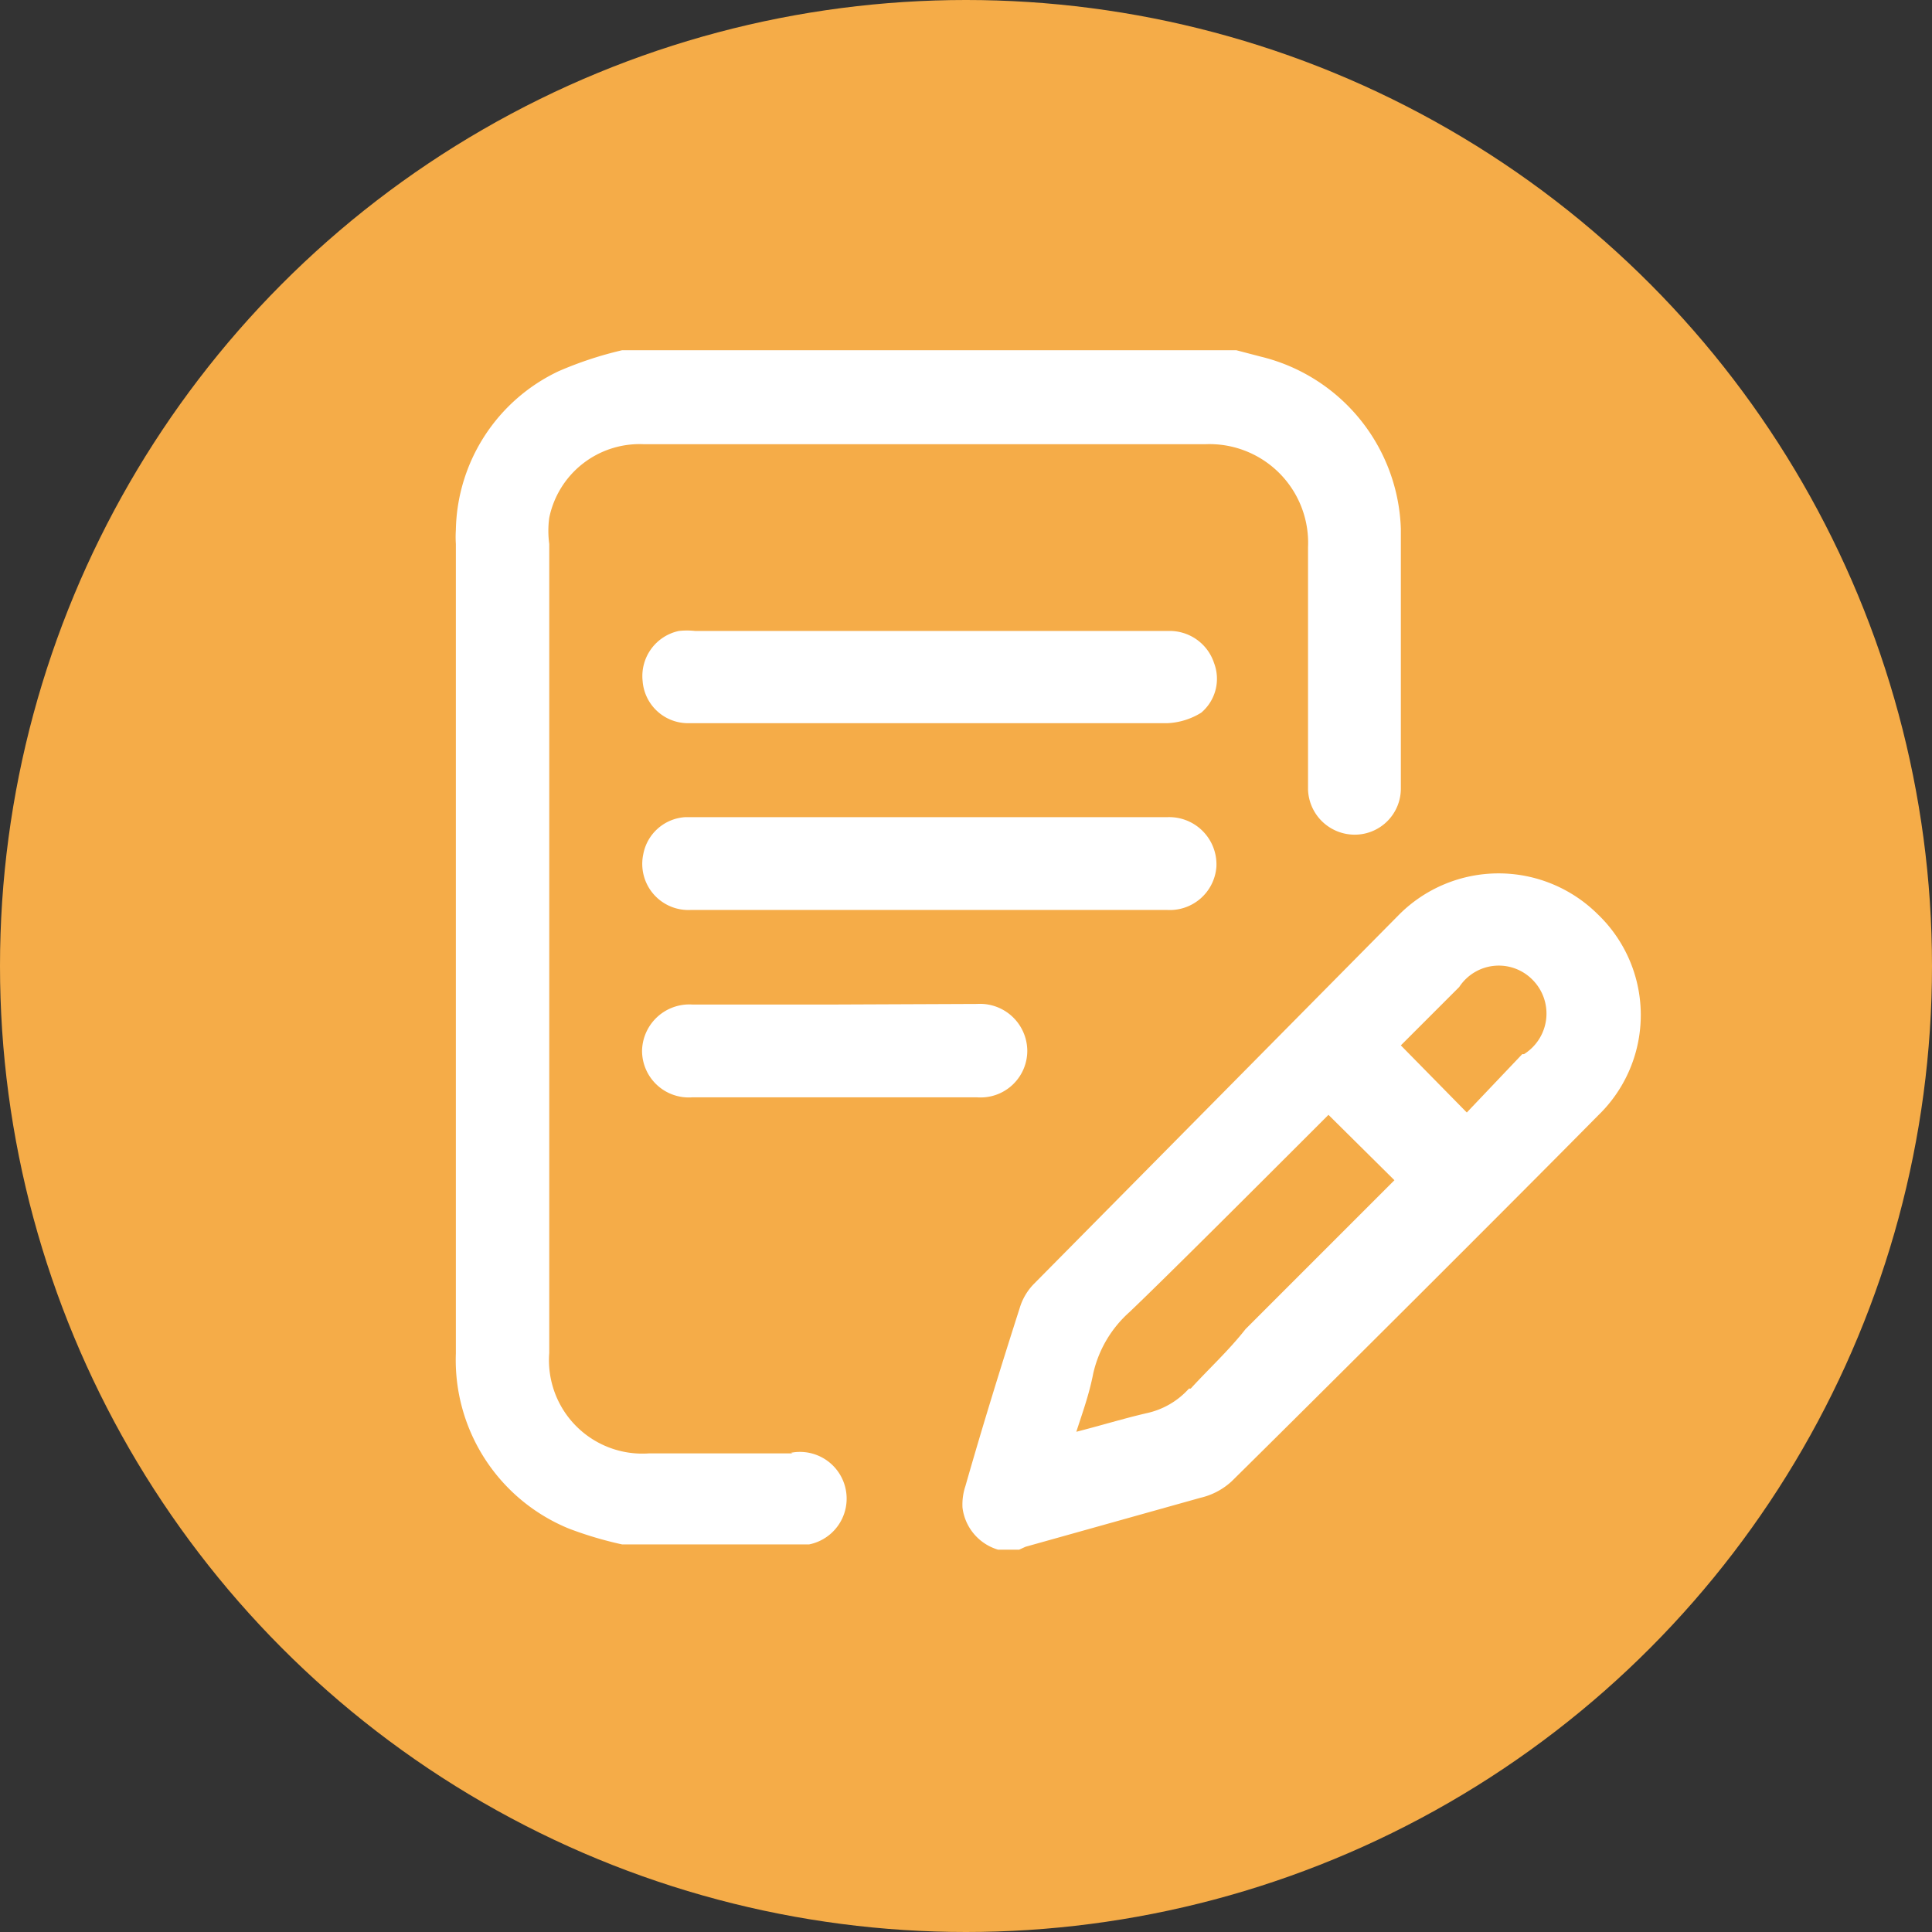 <svg id="e06d9f71-112d-4890-a18f-8664a7029a2a" data-name="圖層 1" xmlns="http://www.w3.org/2000/svg" viewBox="0 0 33.1 33.1"><rect x="0" y="0" width="33.1" height="33.1" fill="#333333" stroke="none"/><defs><style>.a07a4e87-6dfc-406c-9f51-5bf9d0c790ca{fill:#f5ac48;}.e6d40a69-af4c-45af-97d5-dcdec8003d39{fill:none;}.f6792e06-3150-4634-ab66-d91c9e242adb{fill:#fff;}</style></defs><title>1030-空間運用</title><circle class="a07a4e87-6dfc-406c-9f51-5bf9d0c790ca" cx="16.55" cy="16.55" r="16.55"/><path class="e6d40a69-af4c-45af-97d5-dcdec8003d39" d="M25.38,17l.64-.11.54,1.29A.85.85,0,1,0,25.38,17Z"/><path class="f6792e06-3150-4634-ab66-d91c9e242adb" d="M13.58,24.9H11.12a1.6,1.6,0,0,1-1.71-1.72q0-6.93,0-13.86a1.68,1.68,0,0,1,0-.45,1.58,1.58,0,0,1,1.61-1.26c3.21,0,6.43,0,9.64,0a1.69,1.69,0,0,1,1.75,1.76c0,1.52,0,2.41,0,3.94v.22a.8.8,0,0,0,.81.77A.79.79,0,0,0,24,13.5c0-1.69,0-2.75,0-4.44a3.14,3.14,0,0,0-2.4-2.95L21.18,6H10.66a6.33,6.33,0,0,0-1.09.36A3.07,3.07,0,0,0,7.81,9.08a1.92,1.92,0,0,0,0,.24c0,4.62,0,9.25,0,13.87a3.12,3.12,0,0,0,1.94,3,6.41,6.41,0,0,0,.91.27h3.2l0,0a.8.8,0,0,0-.31-1.57Z"/><path class="f6792e06-3150-4634-ab66-d91c9e242adb" d="M27.37,15.66a2.41,2.41,0,0,0-3.39,0L17.71,22a1,1,0,0,0-.24.41c-.32,1-.63,2-.93,3.05a1,1,0,0,0-.05.37.86.86,0,0,0,.61.72h.36l.11-.05,3-.84a1.18,1.18,0,0,0,.53-.28c1.46-1.44,4.84-4.81,6.28-6.27A2.39,2.39,0,0,0,27.37,15.66Zm-7,8.13a1.36,1.36,0,0,1-.72.42c-.39.09-.78.21-1.21.32.11-.34.22-.64.29-1a2,2,0,0,1,.62-1.05c.61-.58,2.28-2.25,3.41-3.38l1.13,1.12-2.55,2.55C21.05,23.14,20.71,23.45,20.4,23.79Zm5.71-5.73-.95,1L24,17.91l1-1a.81.81,0,0,1,1.26-.12A.82.82,0,0,1,26.11,18.06Z"/><path class="f6792e06-3150-4634-ab66-d91c9e242adb" d="M20.8,11.36a.8.8,0,0,0-.78-.55H11.91a1.27,1.27,0,0,0-.28,0,.79.79,0,0,0-.62.86.78.78,0,0,0,.79.72H20a1.2,1.2,0,0,0,.58-.18A.76.76,0,0,0,20.8,11.36Z"/><path class="f6792e06-3150-4634-ab66-d91c9e242adb" d="M20.84,14.85A.81.81,0,0,0,20,14H11.74a.78.78,0,0,0-.72.64.79.79,0,0,0,.81.95H20A.8.8,0,0,0,20.84,14.85Z"/><path class="f6792e06-3150-4634-ab66-d91c9e242adb" d="M14.32,17.21H11.86A.81.81,0,0,0,11,18a.8.8,0,0,0,.86.8c1.63,0,3.26,0,4.88,0a.8.8,0,0,0,.86-.8.81.81,0,0,0-.86-.8Z"/></svg>